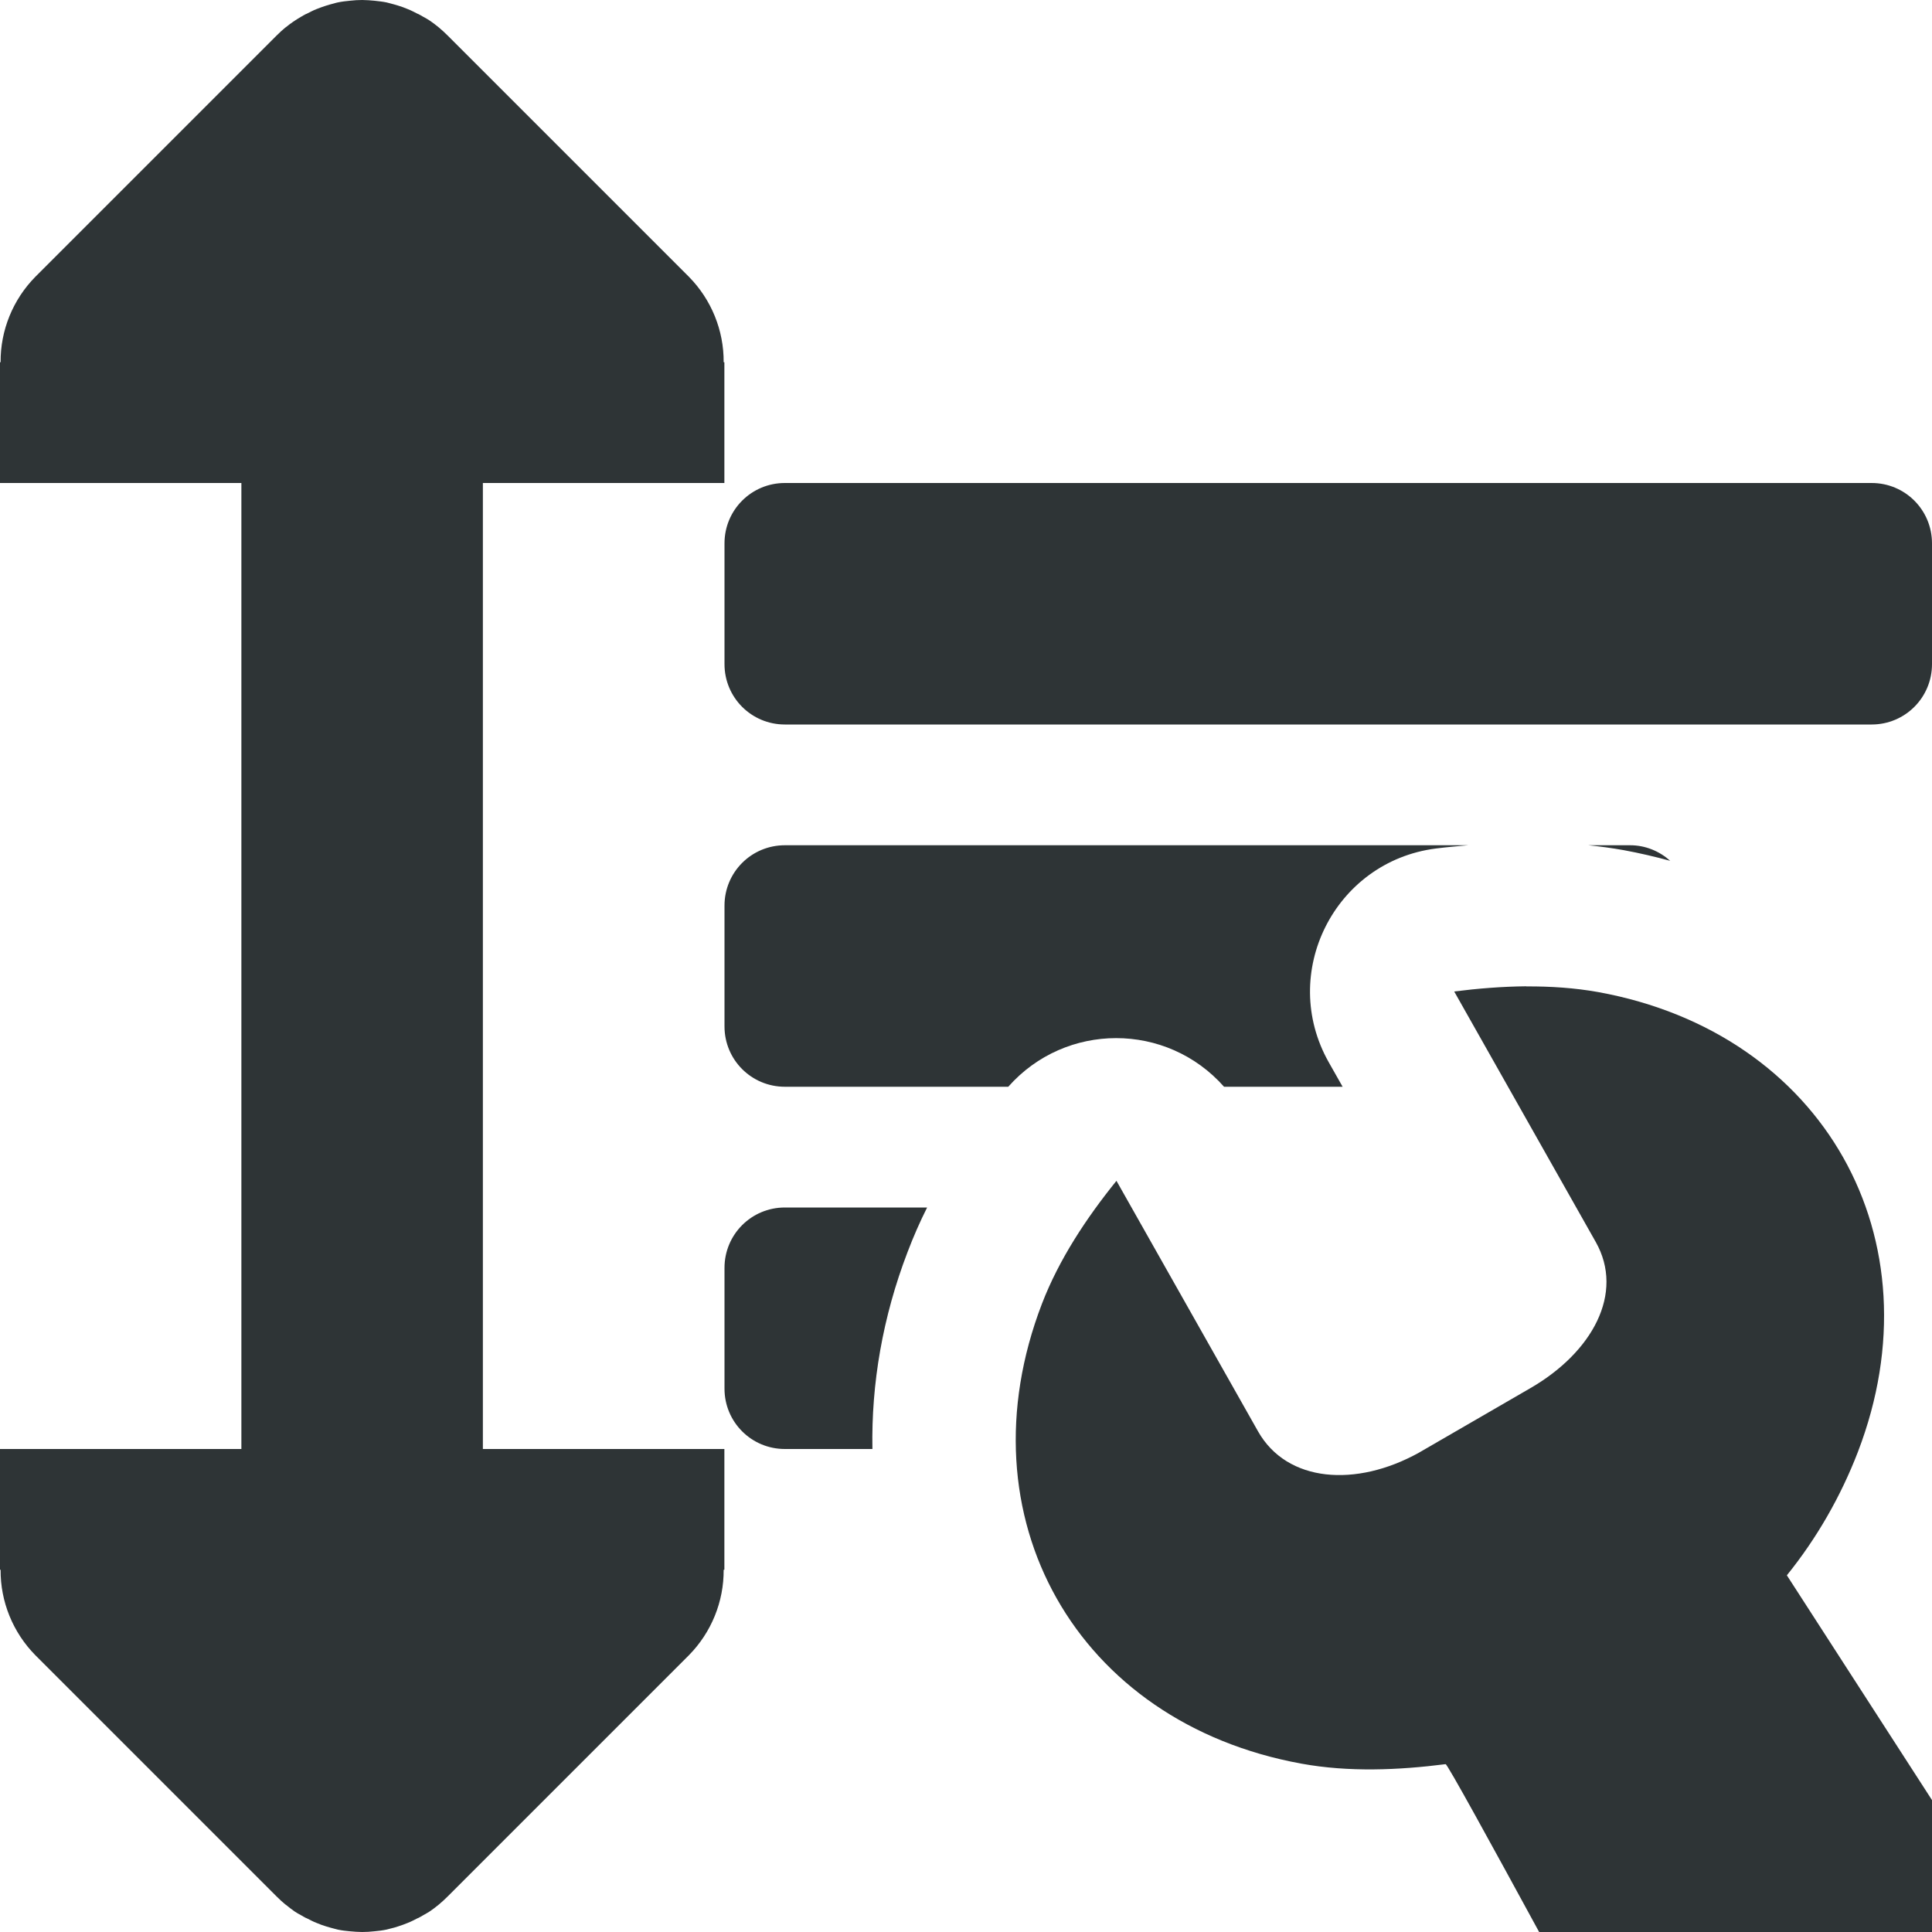 <svg viewBox="0 0 16 16" xmlns="http://www.w3.org/2000/svg"><g fill="#2e3436"><path d="m3 0c-.034 0-.068.002-.102.006-.033.003-.067.007-.1.014-.011.002-.021.005-.031.008-.049.012-.097.028-.145.047-.028.011-.055.025-.082.039-.002.001-.004.001-.006.002-.014.007-.027.015-.041.023-.043.025-.085.053-.125.086-.002.001-.004.002-.006.004-.024.02-.048.042-.07.064l-2 2c-.185.188-.289.443-.287.707h-.006v1h1 1v8h-1-1v1h.006c-.002.264.102.519.287.707l2 2c.023.023.046.044.07.064.002.002.004.003.006.004.023.019.048.038.072.055.017.012.035.021.053.031.014.008.027.016.041.023.002.001.004.001.006.002.027.014.054.028.082.039.026.011.053.021.08.029.021.007.043.012.064.018.01.003.021.006.031.008.003.001.007.001.01.002.029.006.06.009.09.012.034.003.068.006.102.006.034 0 .068-.002.102-.006.034-.003.067-.007.1-.014.01-.002.021-.005.031-.008.022-.005.043-.011.064-.018.027-.008.054-.019.08-.029.028-.011.055-.025.082-.039.002-.001.004-.001.006-.002.014-.007.027-.015.041-.023.018-.01.036-.02.053-.031.052-.035.102-.077.148-.123l2-2c.185-.188.289-.443.287-.707h.006v-1h-1-1v-8h1 1v-1h-.006c.002-.264-.102-.519-.287-.707l-2-2c-.046-.046-.096-.088-.148-.123-.017-.012-.035-.021-.053-.031-.014-.008-.027-.016-.041-.023-.002-.001-.004-.001-.006-.002-.027-.014-.054-.028-.082-.039-.026-.011-.053-.021-.08-.029-.021-.007-.043-.012-.064-.018-.01-.002-.021-.006-.031-.008-.033-.007-.066-.01-.1-.014-.034-.003-.068-.006-.102-.006zm3.5 4c-.277 0-.5.223-.5.5v1c0 .277.223.5.5.5h9c.277 0 .5-.223.5-.5v-1c0-.277-.223-.5-.5-.5zm0 3c-.277 0-.5.223-.5.5v1c0 .277.223.5.5.5h1.85c.475-.537 1.312-.537 1.787 0h.982l-.115-.203c-.416-.737.047-1.662.887-1.77.087-.011.178-.019.268-.027zm6.654 0c.097.01.195.023.295.041.13.024.258.054.383.088-.088-.079-.204-.129-.332-.129zm-6.654 3c-.277 0-.5.223-.5.5v1c0 .277.223.5.5.5h.725c-.01-.54.085-1.094.291-1.631.049-.129.103-.252.162-.369z"/><path d="m12.641 8.168c-.2.002-.401.018-.598.043l1.172 2.074c.241.426-.029.915-.541 1.211l-.924.535c-.517.287-1.091.249-1.332-.178l-1.172-2.074c-.248.307-.475.649-.617 1.018-.678 1.765.285 3.47 2.15 3.809.39.071.801.054 1.193.004.014-.002.38.666.775 1.391h3.959l-1.908-2.955c.248-.307.446-.653.588-1.021.678-1.765-.285-3.47-2.15-3.809-.195-.035-.395-.048-.596-.047z" stroke-width="3"/></g></svg>
